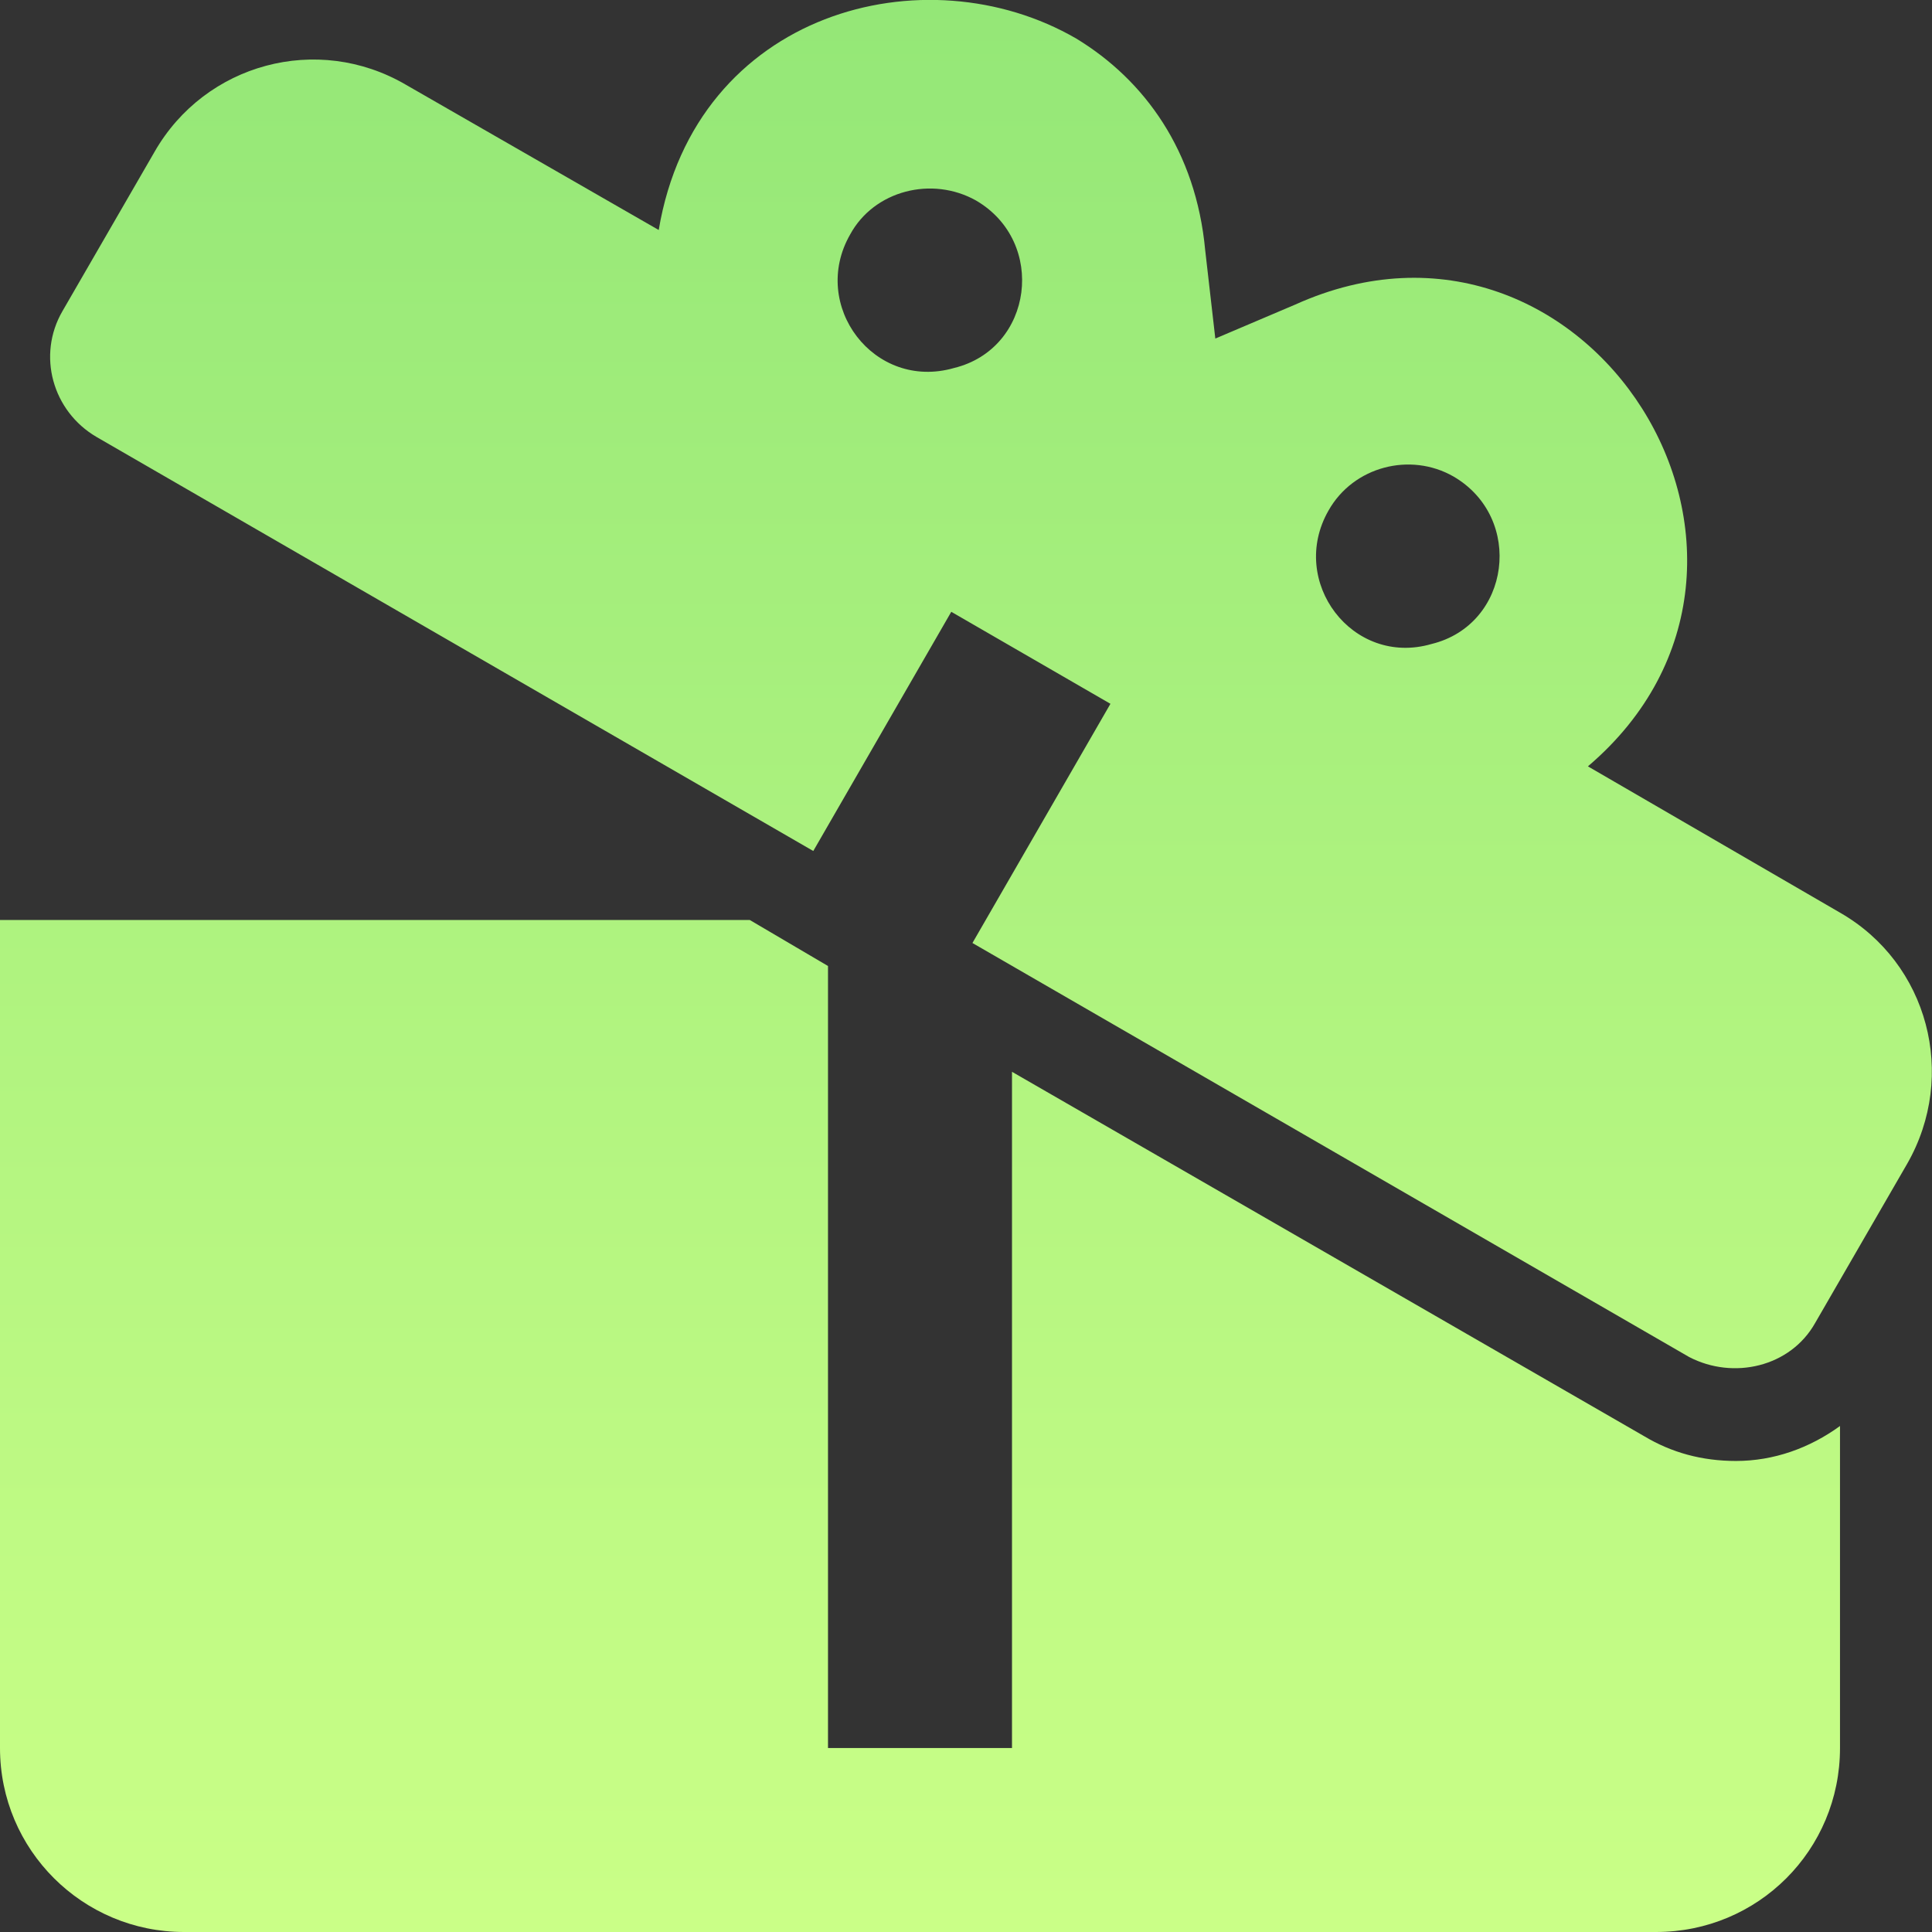 <svg width="21" height="21" viewBox="0 0 21 21" fill="none" xmlns="http://www.w3.org/2000/svg">
<rect x="0" y="0" width="21" height="21" fill="#333333" stroke="none"/>
<path d="M20 9.92L17.26 8.33C19.9 6.08 17.25 1.88 14.08 3.31L13.21 3.68L13.1 2.72C13 1.64 12.44 0.87 11.7 0.42C10.06 -0.533 7.56 0.12 7.16 2.5L4.41 0.92C3.45 0.36 2.23 0.69 1.68 1.65L0.68 3.38C0.4 3.86 0.57 4.47 1.05 4.75L8.84 9.25L10.34 6.65L12.07 7.65L10.57 10.25L18.36 14.75C18.84 15 19.46 14.86 19.73 14.38L20.73 12.65C21.28 11.69 20.96 10.47 20 9.92ZM10.37 4C9.5 4.25 8.8 3.32 9.24 2.55C9.5 2.07 10.13 1.91 10.61 2.18C11.38 2.63 11.23 3.79 10.37 4ZM15.56 7C14.7 7.25 14 6.32 14.44 5.55C14.71 5.07 15.33 4.91 15.8 5.18C16.57 5.63 16.42 6.79 15.56 7ZM18.87 15.88C19.28 15.88 19.67 15.74 20 15.5V19C20 20.11 19.11 21 18 21H2C0.9 21 0 20.11 0 19V10H8.15L9 10.5V19H11V11.65L17.87 15.61C18.17 15.79 18.5 15.88 18.87 15.88Z" fill="url(#paint0_linear_1214_1676)"/>
<defs>
<linearGradient id="paint0_linear_1214_1676" x1="10.499" y1="-0.001" x2="10.499" y2="21" gradientUnits="userSpaceOnUse">
<stop stop-color="#94E777"/>
<stop offset="1" stop-color="#CAFF87"/>
</linearGradient>
</defs>
</svg>
